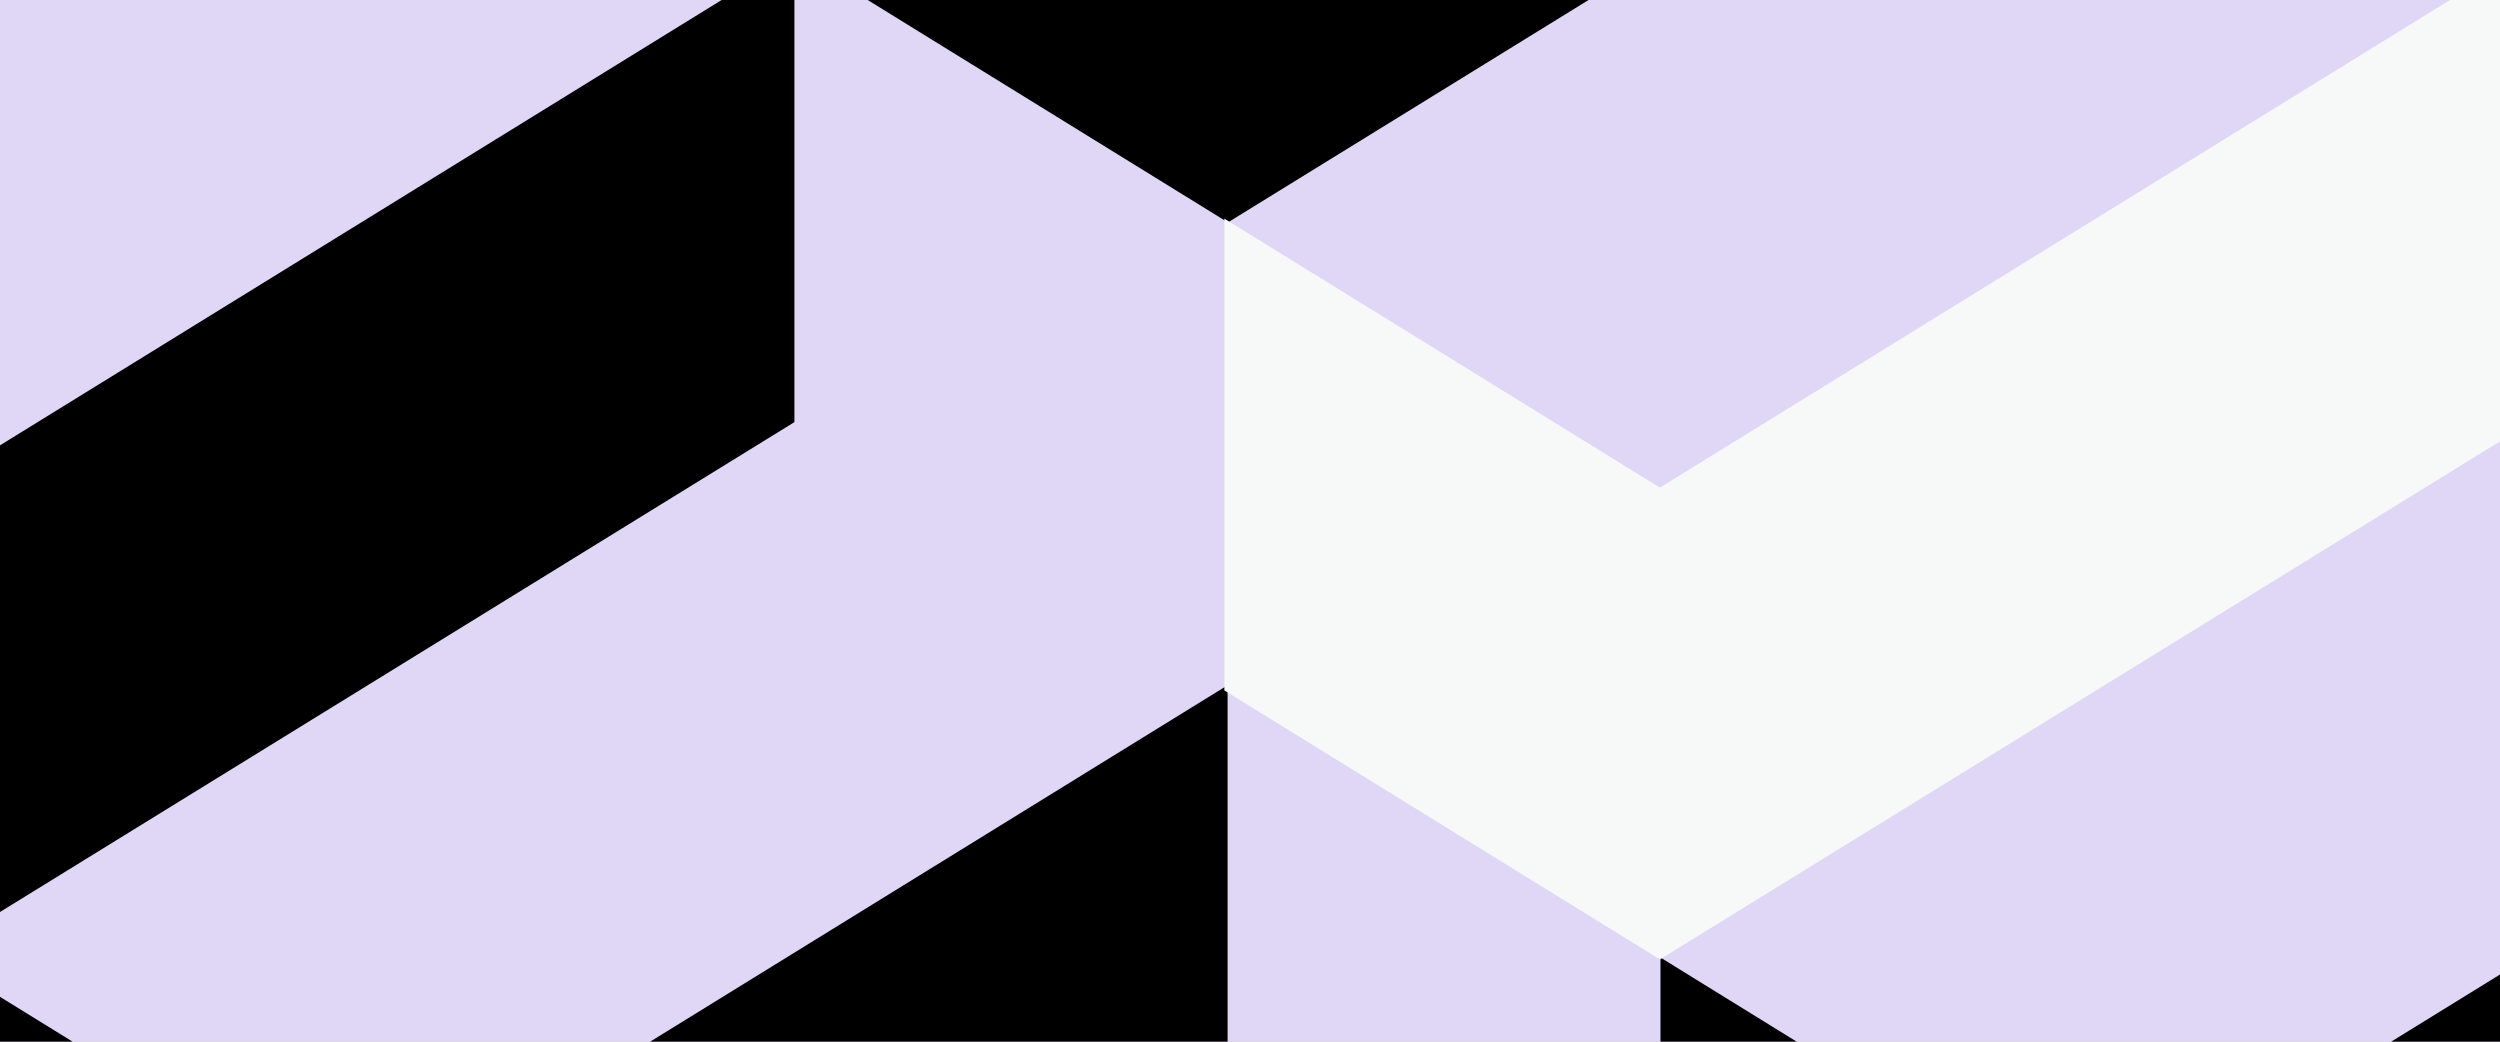 <svg width="480" height="200" viewBox="0 0 480 200" fill="none" xmlns="http://www.w3.org/2000/svg">
<rect x="0" y="0" width="480" height="200" fill="#808080" stroke="none"/>
<g clip-path="url(#clip0_8420_109743)">
<rect width="480" height="227.027" transform="translate(0 -6)" fill="#F1EAE4"/>
<g clip-path="url(#clip1_8420_109743)">
<rect width="540.438" height="237.192" transform="translate(-13.555 -6.847)" fill="#E0D6F5"/>
<path fill-rule="evenodd" clip-rule="evenodd" d="M402.083 -59.873V-149.545L235.76 -46.886L152.535 -98.269V-8.678L235.751 42.7V132.244L318.95 183.627L485.299 81.049V-8.623L318.95 94.036L235.797 42.682L402.083 -59.873ZM235.699 131.568V221.24L69.374 323.818L-13.851 272.435V183.611L-97.023 132.244V42.653L-13.824 94.036L152.526 -8.623V81.049L-13.202 183.244L69.374 234.226L235.699 131.568Z" fill="black"/>
<path fill-rule="evenodd" clip-rule="evenodd" d="M817.919 81.323V-8.349L651.596 94.31L568.371 42.927V132.518L651.587 183.896V273.441L734.786 324.824L901.135 222.246V132.574L734.786 235.232L651.633 183.878L817.919 81.323ZM651.535 272.765V362.437L485.21 465.015L401.985 413.632V324.807L318.812 273.441V183.849L402.012 235.232L568.362 132.574V222.246L402.634 324.44L485.21 375.423L651.535 272.765Z" fill="black"/>
</g>
<path d="M485.049 -8.541V81.131L318.7 183.709L235.5 132.326V42.735L318.7 94.118L485.049 -8.541Z" fill="#F7F8F8" stroke="#F7F8F8" stroke-width="0.847"/>
</g>
<defs>
<clipPath id="clip0_8420_109743">
<rect width="480" height="227.027" fill="white" transform="translate(0 -6)"/>
</clipPath>
<clipPath id="clip1_8420_109743">
<rect width="540.438" height="237.192" fill="white" transform="translate(-13.555 -6.847)"/>
</clipPath>
</defs>
</svg>
